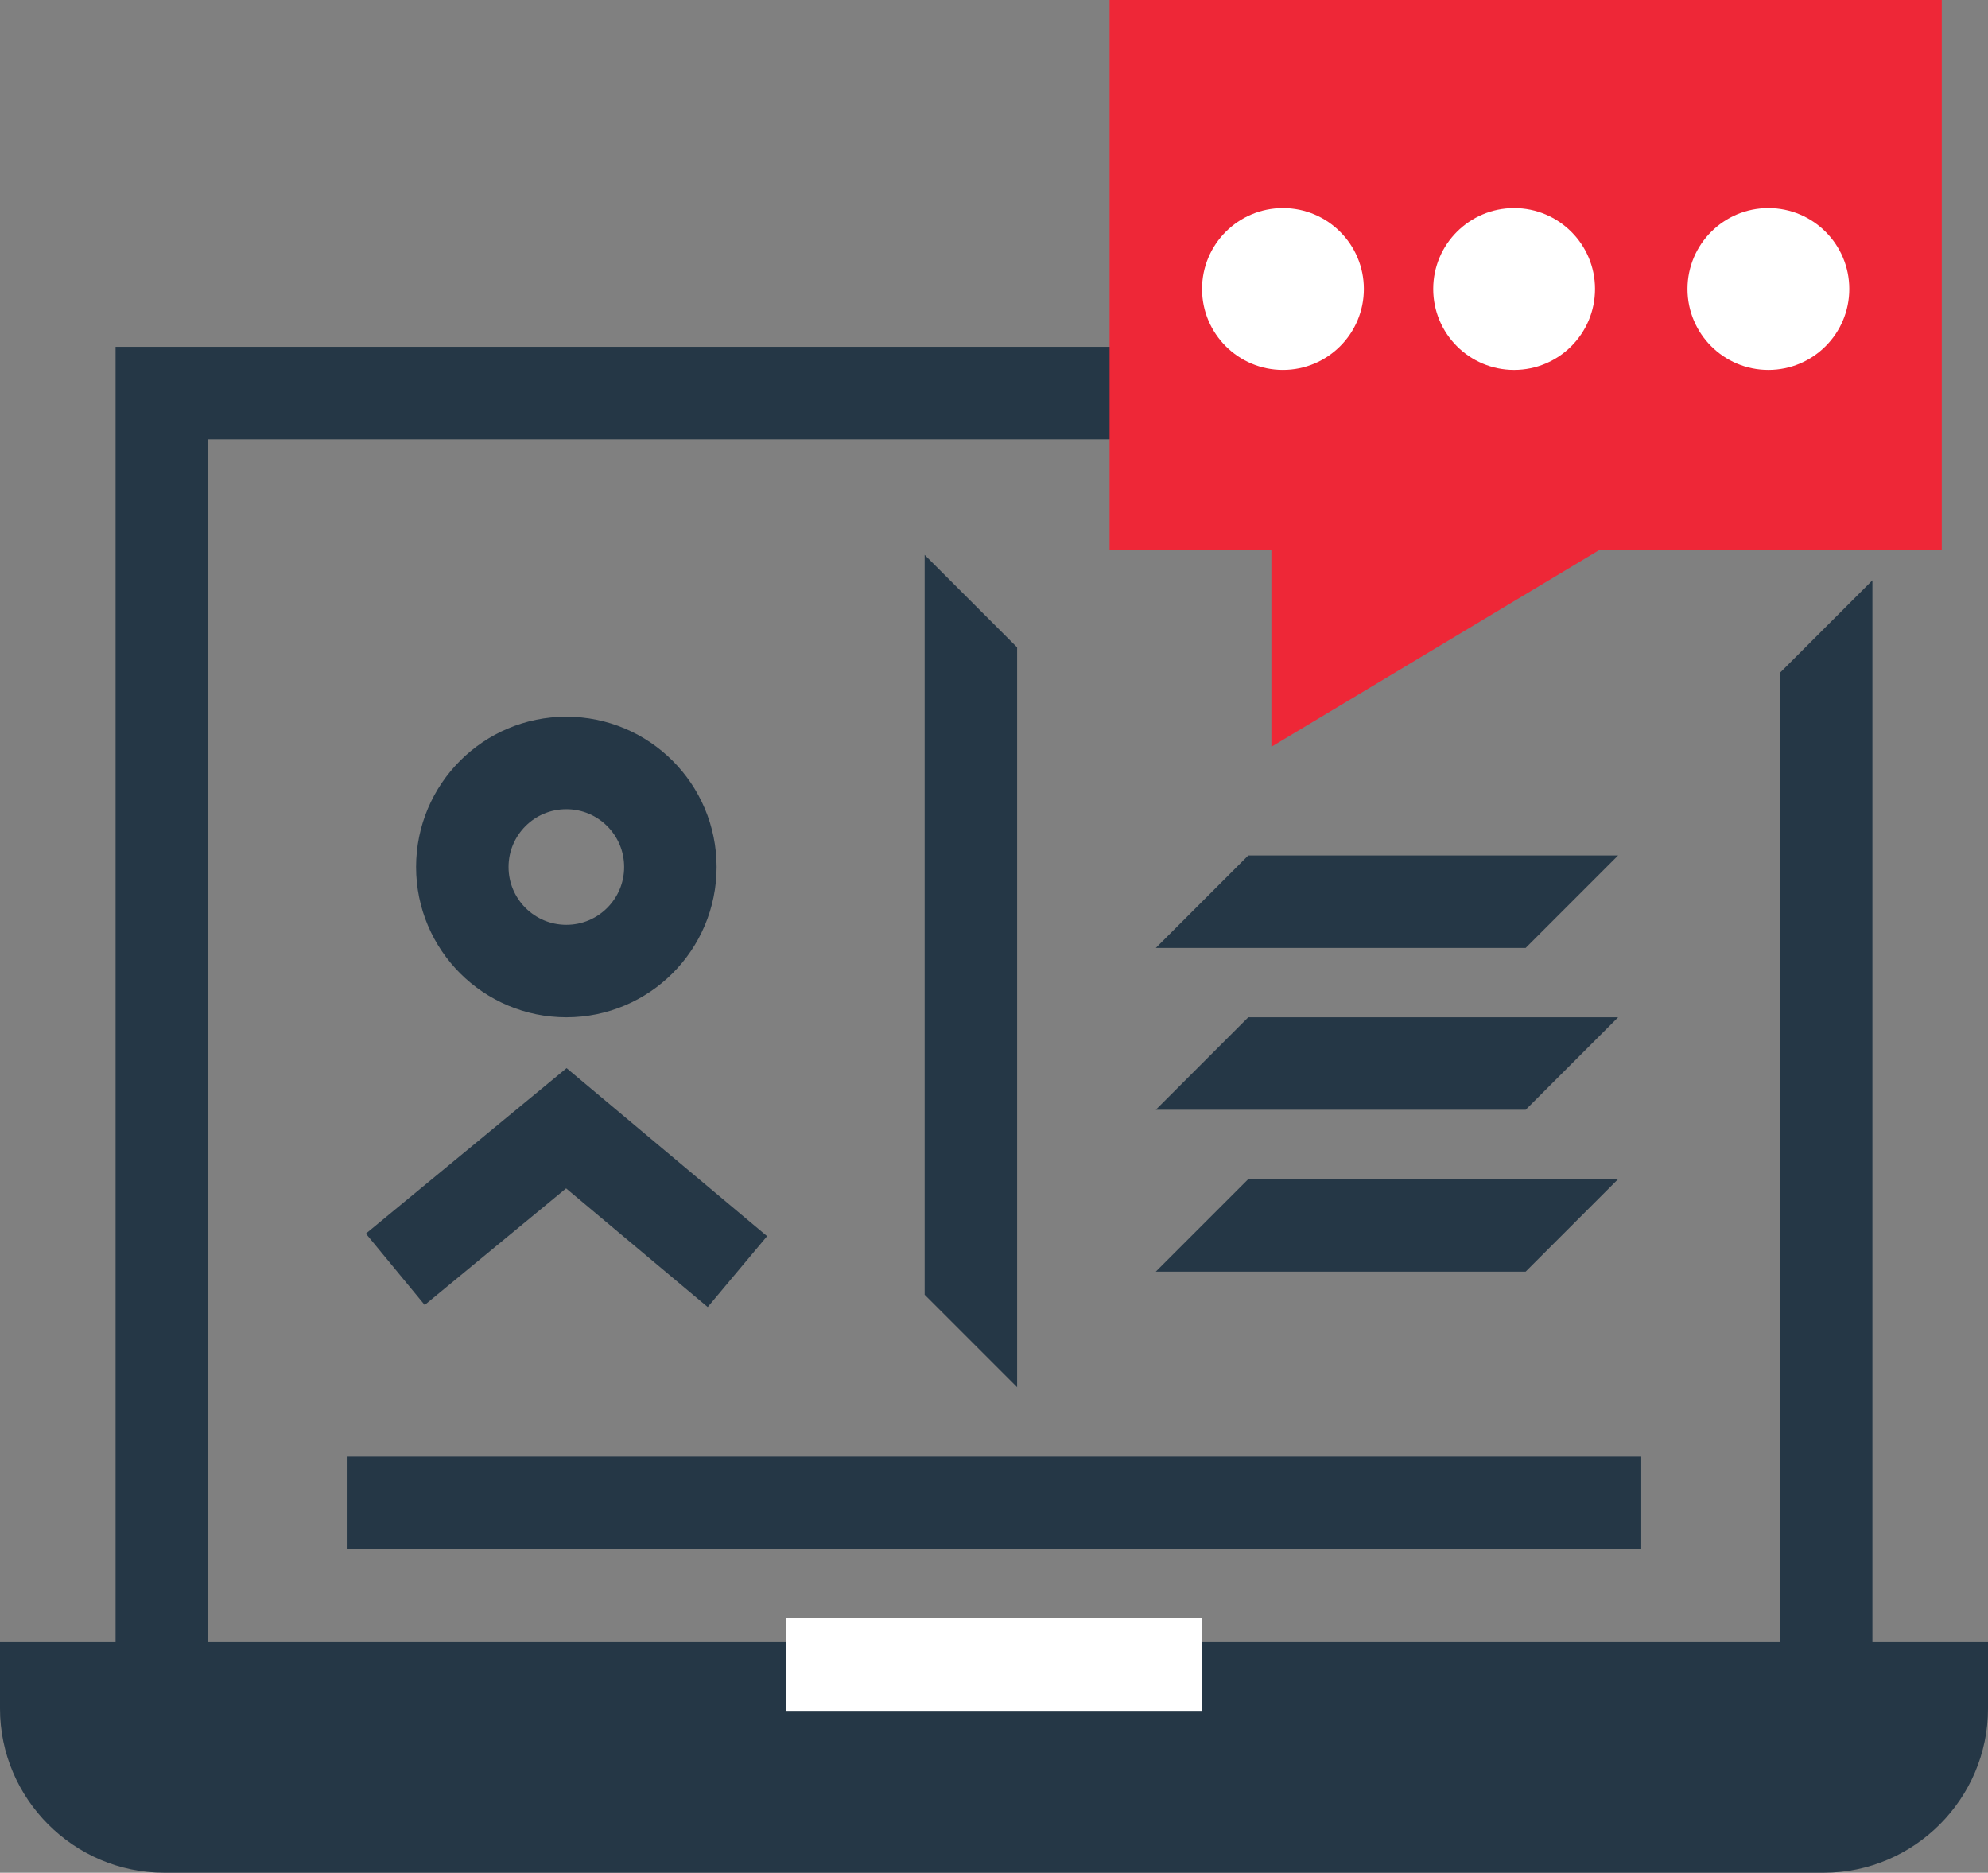 <svg width="86" height="81" viewBox="0 0 86 81" fill="none" xmlns="http://www.w3.org/2000/svg">
<rect x="0" y="0" width="86" height="81" fill="#808080" stroke="none"/>
<path d="M78.9 81H7.1C3.2 81 0 77.8 0 73.9V71H86V73.9C86 77.8 82.8 81 78.9 81Z" fill="#253746"/>
<path d="M79 21.1V17H7V75H79" stroke="#253746" stroke-width="4" stroke-miterlimit="10"/>
<path d="M81 73H77V29.1L81 25.1V73Z" fill="#253746"/>
<path d="M44 60L40 56V24L44 28V60Z" fill="#253746"/>
<path d="M24.5 42C26.985 42 29 39.985 29 37.5C29 35.015 26.985 33 24.5 33C22.015 33 20 35.015 20 37.5C20 39.985 22.015 42 24.5 42Z" stroke="#253746" stroke-width="4" stroke-miterlimit="10"/>
<path d="M17.1 54.9L24.5 48.8L31.9 55" stroke="#253746" stroke-width="4" stroke-miterlimit="10"/>
<path d="M66 41H50L54 37H70L66 41Z" fill="#253746"/>
<path d="M66 48H50L54 44H70L66 48Z" fill="#253746"/>
<path d="M66 55H50L54 51H70L66 55Z" fill="#253746"/>
<path d="M84 0H48V23.8H84V0Z" fill="#EE2737"/>
<path d="M55 22V32.3L70 23.3" fill="#EE2737"/>
<path d="M65.5 16C67.433 16 69 14.433 69 12.5C69 10.567 67.433 9 65.5 9C63.567 9 62 10.567 62 12.5C62 14.433 63.567 16 65.5 16Z" fill="white"/>
<path d="M76.5 16C78.433 16 80 14.433 80 12.5C80 10.567 78.433 9 76.5 9C74.567 9 73 10.567 73 12.5C73 14.433 74.567 16 76.5 16Z" fill="white"/>
<path d="M55.5 16C57.433 16 59 14.433 59 12.5C59 10.567 57.433 9 55.5 9C53.567 9 52 10.567 52 12.5C52 14.433 53.567 16 55.5 16Z" fill="white"/>
<path d="M15 65H71" stroke="#253746" stroke-width="4" stroke-miterlimit="10"/>
<path d="M34 72H52" stroke="white" stroke-width="4" stroke-miterlimit="10"/>
</svg>
